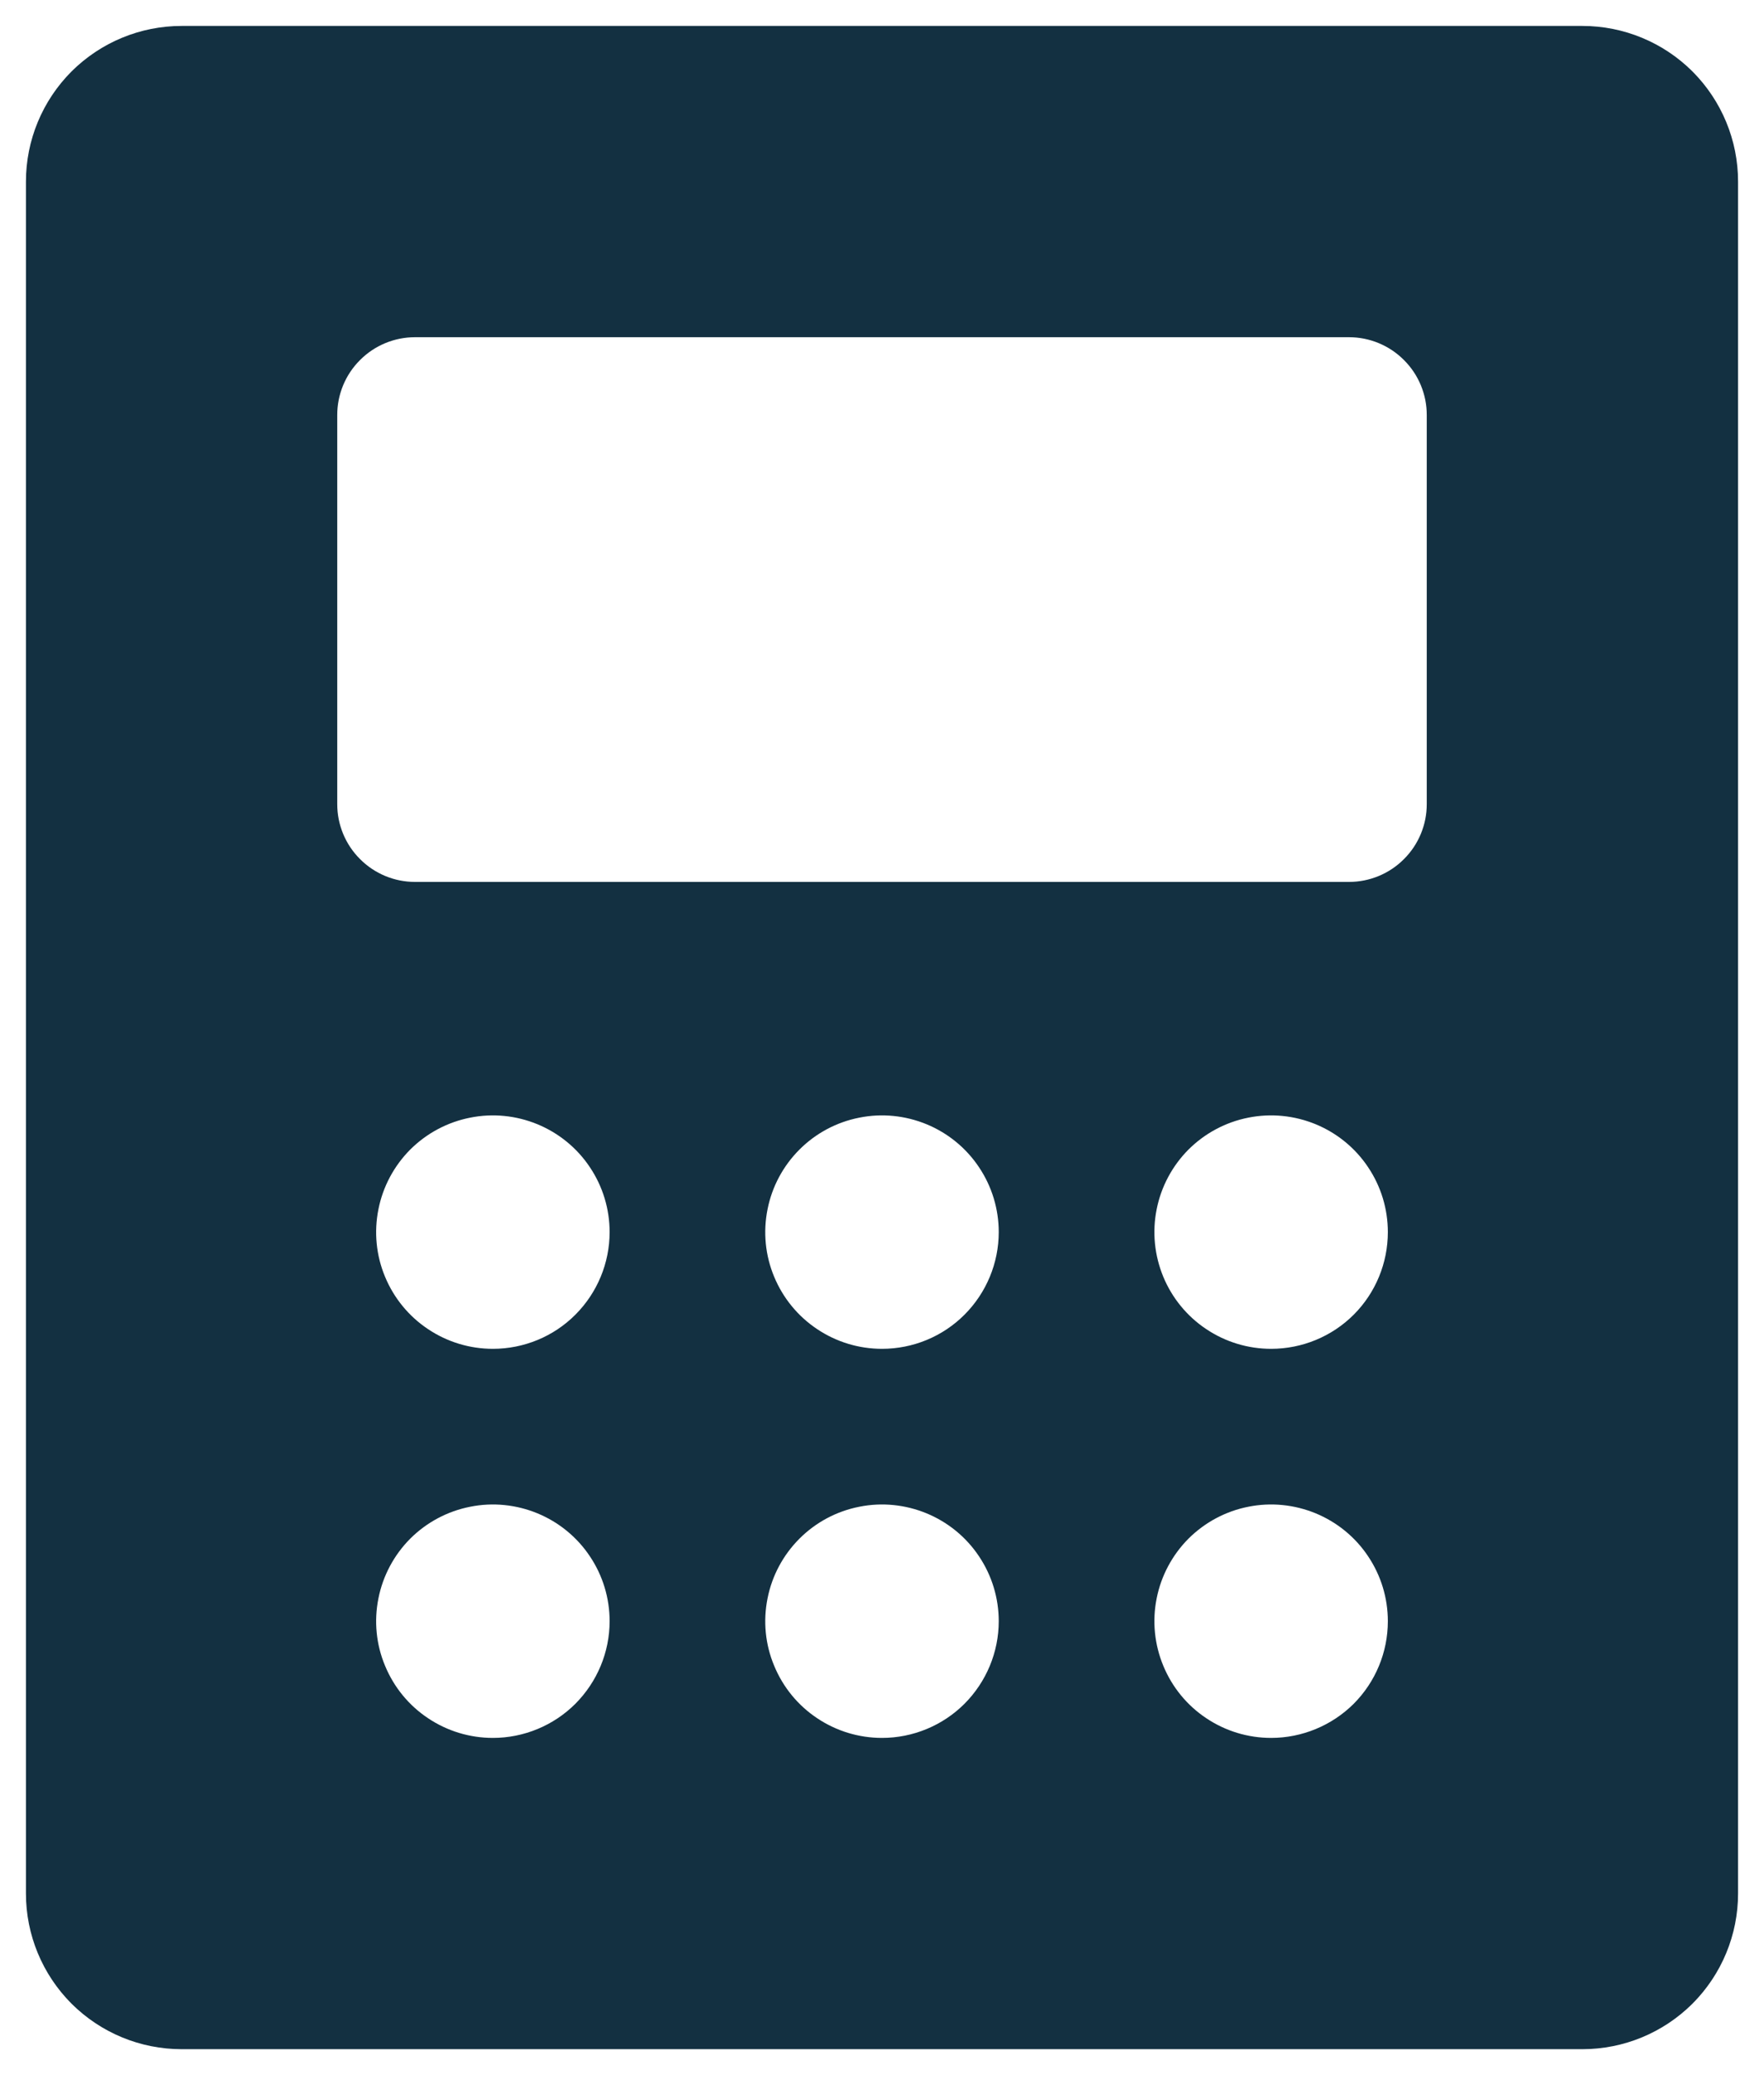 <svg width="17" height="20" viewBox="0 0 17 20" fill="none" xmlns="http://www.w3.org/2000/svg">
<path d="M15.25 0.25H1.75C1.352 0.25 0.971 0.408 0.689 0.689C0.408 0.971 0.25 1.352 0.25 1.75V18.25C0.25 18.648 0.408 19.029 0.689 19.311C0.971 19.592 1.352 19.75 1.75 19.75H15.25C15.648 19.75 16.029 19.592 16.311 19.311C16.592 19.029 16.75 18.648 16.75 18.25V1.75C16.75 1.352 16.592 0.971 16.311 0.689C16.029 0.408 15.648 0.25 15.25 0.25ZM4.75 16.75C4.527 16.75 4.31 16.684 4.125 16.56C3.94 16.437 3.796 16.261 3.711 16.055C3.625 15.85 3.603 15.624 3.647 15.405C3.69 15.187 3.797 14.987 3.954 14.829C4.112 14.672 4.312 14.565 4.531 14.522C4.749 14.478 4.975 14.501 5.181 14.586C5.386 14.671 5.562 14.815 5.685 15C5.809 15.185 5.875 15.402 5.875 15.625C5.875 15.923 5.756 16.209 5.545 16.421C5.335 16.631 5.048 16.75 4.75 16.75ZM4.75 13C4.527 13 4.31 12.934 4.125 12.81C3.94 12.687 3.796 12.511 3.711 12.306C3.625 12.1 3.603 11.874 3.647 11.655C3.69 11.437 3.797 11.237 3.954 11.079C4.112 10.922 4.312 10.815 4.531 10.772C4.749 10.728 4.975 10.751 5.181 10.836C5.386 10.921 5.562 11.065 5.685 11.25C5.809 11.435 5.875 11.652 5.875 11.875C5.875 12.173 5.756 12.46 5.545 12.671C5.335 12.882 5.048 13 4.75 13ZM8.5 16.75C8.277 16.75 8.06 16.684 7.875 16.56C7.69 16.437 7.546 16.261 7.461 16.055C7.375 15.85 7.353 15.624 7.397 15.405C7.44 15.187 7.547 14.987 7.705 14.829C7.862 14.672 8.062 14.565 8.281 14.522C8.499 14.478 8.725 14.501 8.931 14.586C9.136 14.671 9.312 14.815 9.435 15C9.559 15.185 9.625 15.402 9.625 15.625C9.625 15.923 9.506 16.209 9.295 16.421C9.085 16.631 8.798 16.75 8.5 16.75ZM8.5 13C8.277 13 8.06 12.934 7.875 12.81C7.69 12.687 7.546 12.511 7.461 12.306C7.375 12.1 7.353 11.874 7.397 11.655C7.44 11.437 7.547 11.237 7.705 11.079C7.862 10.922 8.062 10.815 8.281 10.772C8.499 10.728 8.725 10.751 8.931 10.836C9.136 10.921 9.312 11.065 9.435 11.25C9.559 11.435 9.625 11.652 9.625 11.875C9.625 12.173 9.506 12.46 9.295 12.671C9.085 12.882 8.798 13 8.5 13ZM12.25 16.75C12.027 16.75 11.81 16.684 11.625 16.56C11.44 16.437 11.296 16.261 11.211 16.055C11.126 15.85 11.103 15.624 11.147 15.405C11.19 15.187 11.297 14.987 11.454 14.829C11.612 14.672 11.812 14.565 12.03 14.522C12.249 14.478 12.475 14.501 12.681 14.586C12.886 14.671 13.062 14.815 13.185 15C13.309 15.185 13.375 15.402 13.375 15.625C13.375 15.923 13.257 16.209 13.046 16.421C12.835 16.631 12.548 16.75 12.25 16.75ZM12.25 13C12.027 13 11.81 12.934 11.625 12.81C11.44 12.687 11.296 12.511 11.211 12.306C11.126 12.1 11.103 11.874 11.147 11.655C11.19 11.437 11.297 11.237 11.454 11.079C11.612 10.922 11.812 10.815 12.03 10.772C12.249 10.728 12.475 10.751 12.681 10.836C12.886 10.921 13.062 11.065 13.185 11.25C13.309 11.435 13.375 11.652 13.375 11.875C13.375 12.173 13.257 12.46 13.046 12.671C12.835 12.882 12.548 13 12.25 13ZM13.75 7.75C13.75 7.949 13.671 8.14 13.53 8.28C13.39 8.421 13.199 8.5 13 8.5H4C3.801 8.5 3.61 8.421 3.47 8.28C3.329 8.14 3.25 7.949 3.25 7.75V4C3.25 3.801 3.329 3.61 3.47 3.47C3.61 3.329 3.801 3.25 4 3.25H13C13.199 3.25 13.39 3.329 13.53 3.47C13.671 3.61 13.75 3.801 13.75 4V7.75Z" fill="#133041"/>
</svg>
